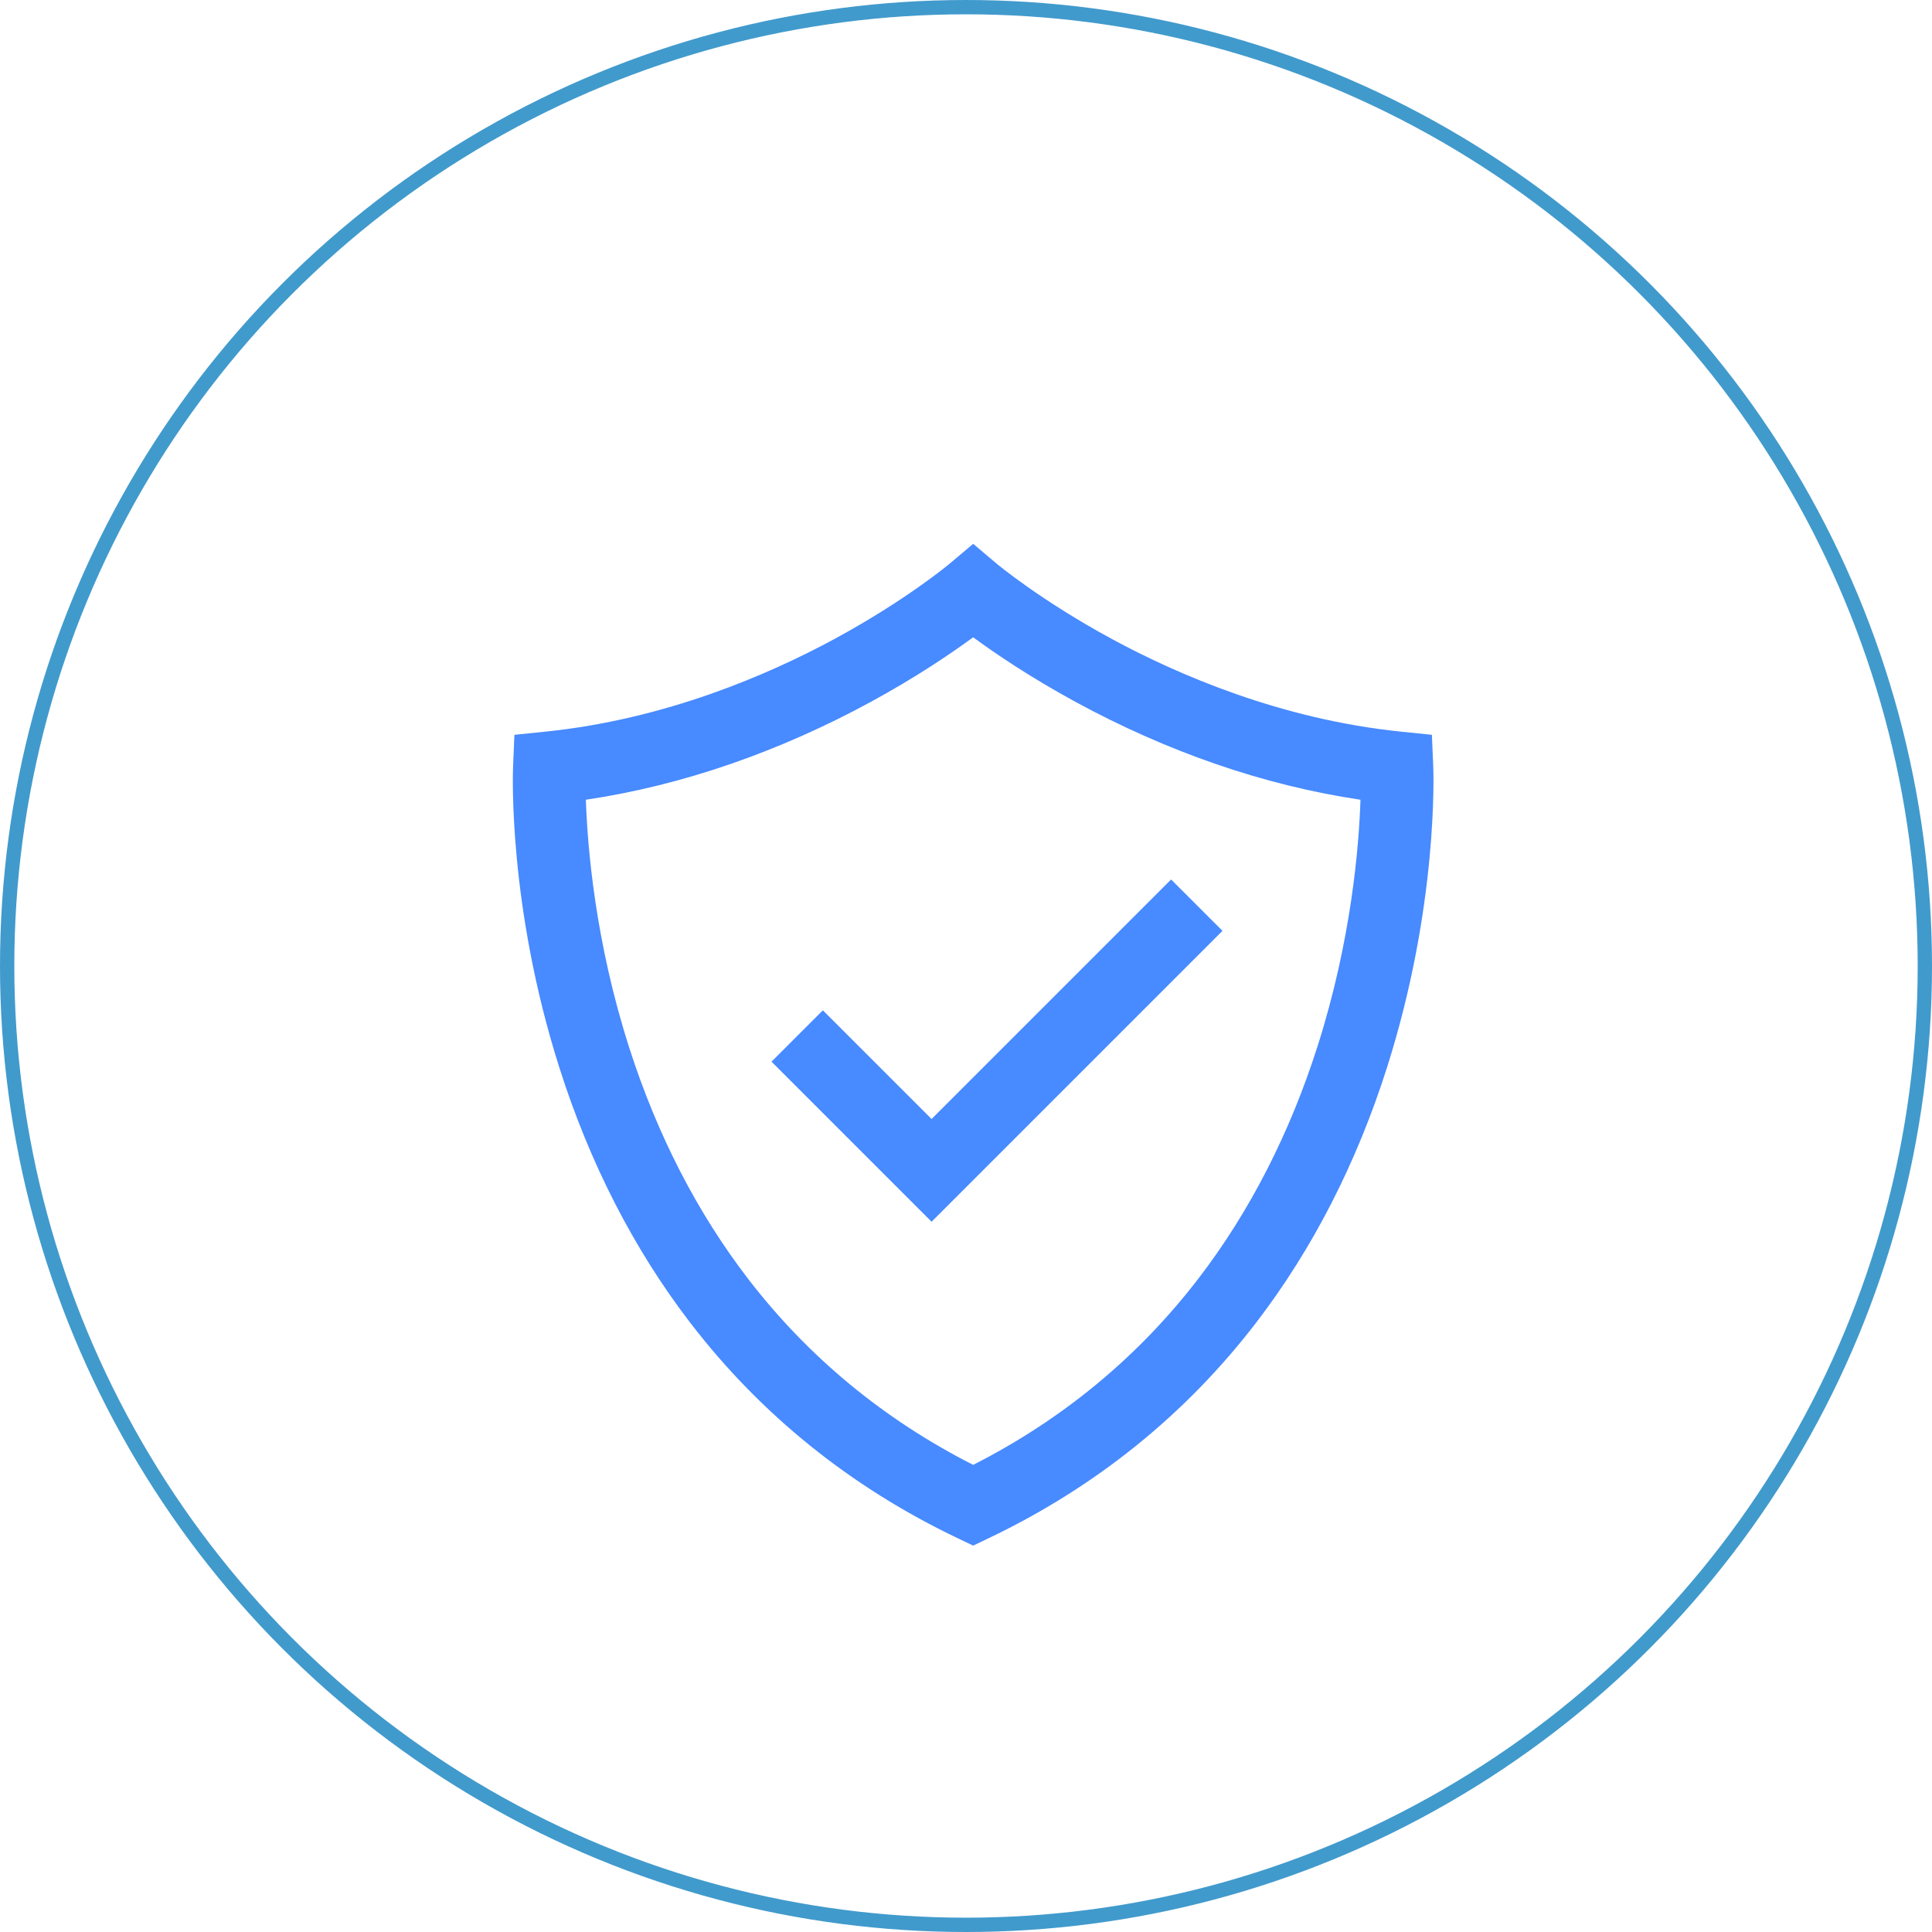 <svg width="135" height="135" viewBox="0 0 135 135" fill="none" xmlns="http://www.w3.org/2000/svg">
<path d="M100.148 53.538L100.055 51.346L97.872 51.122C89.488 50.261 82.279 47.132 77.709 44.658C72.703 41.95 69.668 39.408 69.64 39.385L68.002 38L66.362 39.383C66.332 39.408 63.297 41.95 58.291 44.658C53.721 47.132 46.512 50.26 38.128 51.122L35.945 51.346L35.852 53.538C35.835 53.931 35.484 63.281 39.086 74.603C41.211 81.285 44.28 87.272 48.208 92.398C53.14 98.834 59.431 103.908 66.906 107.478L68 108L69.094 107.478C76.569 103.908 82.86 98.834 87.792 92.398C91.72 87.272 94.789 81.285 96.914 74.604C100.516 63.281 100.165 53.931 100.148 53.538ZM68 102.359C61.764 99.19 56.486 94.832 52.298 89.39C48.73 84.755 45.929 79.317 43.974 73.226C41.583 65.782 41.047 59.142 40.938 55.882C44.301 55.383 47.701 54.543 51.076 53.376C54.375 52.235 57.658 50.78 60.835 49.052C64.058 47.299 66.511 45.625 68 44.53C69.489 45.625 71.942 47.299 75.165 49.052C78.341 50.78 81.625 52.235 84.924 53.376C88.299 54.543 91.7 55.383 95.064 55.883C94.96 59.111 94.434 65.656 92.078 73.065C90.131 79.186 87.333 84.652 83.763 89.311C79.565 94.789 74.266 99.175 68 102.359Z" fill="#488AFF"/>
<path d="M81.832 61.455L78.291 64.996L65.095 78.192L58.407 71.504L57.498 70.595L55.704 72.389V72.389L53.909 74.184L65.095 85.37L85.421 65.044L81.832 61.455Z" fill="#488AFF"/>
<circle cx="67.5" cy="67.5" r="67" stroke="#419ACC"/>
</svg>
